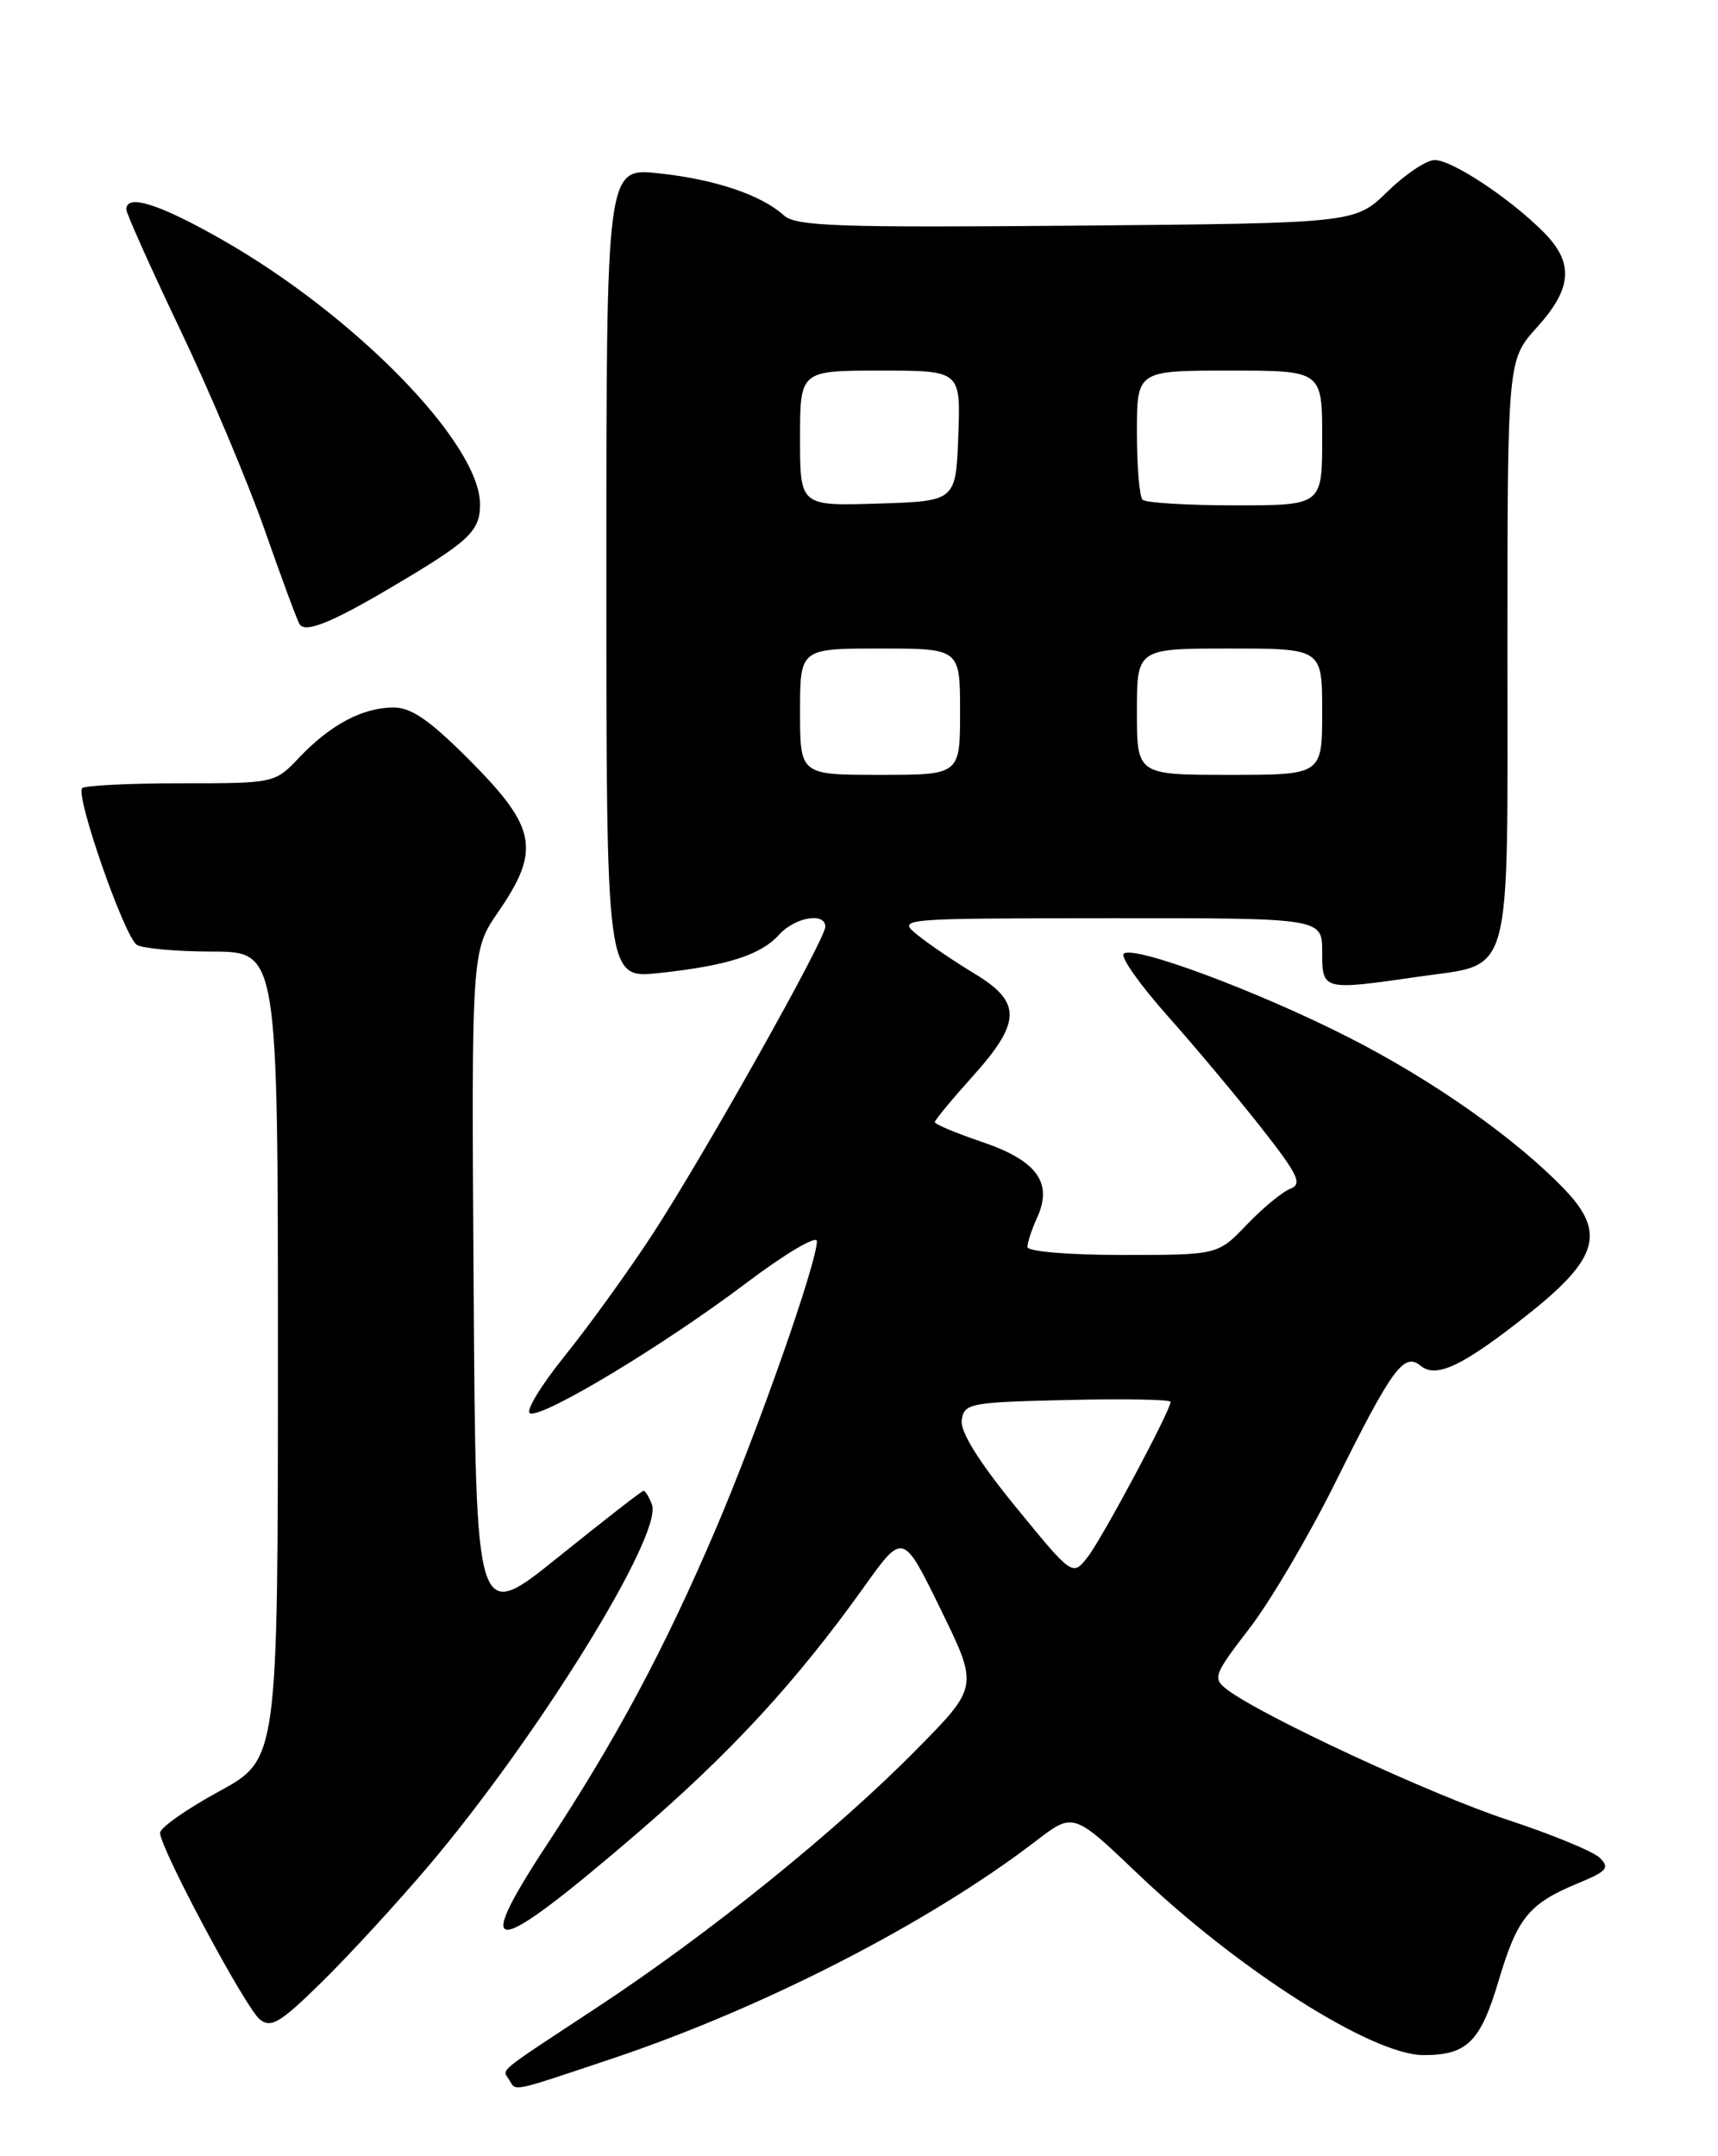 <?xml version="1.0" encoding="UTF-8" standalone="no"?>
<!DOCTYPE svg PUBLIC "-//W3C//DTD SVG 1.1//EN" "http://www.w3.org/Graphics/SVG/1.1/DTD/svg11.dtd" >
<svg xmlns="http://www.w3.org/2000/svg" xmlns:xlink="http://www.w3.org/1999/xlink" version="1.1" viewBox="0 0 204 256">
 <g >
 <path fill="currentColor"
d=" M 72.68 244.42 C 90.63 238.41 110.32 228.31 122.98 218.60 C 127.45 215.17 127.45 215.17 135.08 222.45 C 147.09 233.92 162.96 244.00 169.03 244.00 C 174.22 244.00 175.78 242.45 177.96 235.14 C 180.18 227.67 181.54 226.01 187.44 223.57 C 190.83 222.17 191.18 221.75 189.94 220.56 C 189.15 219.80 184.22 217.78 179.00 216.06 C 170.07 213.13 149.69 203.67 145.68 200.58 C 143.97 199.26 144.12 198.84 148.36 193.34 C 150.84 190.13 155.43 182.32 158.57 176.00 C 165.28 162.48 166.71 160.52 168.68 162.15 C 170.55 163.71 173.76 162.16 181.62 155.91 C 189.74 149.44 190.65 146.32 185.85 141.29 C 180.11 135.27 170.23 128.30 160.17 123.18 C 149.35 117.67 134.51 112.15 133.43 113.24 C 133.03 113.63 135.37 116.93 138.61 120.58 C 141.85 124.22 146.85 130.19 149.72 133.84 C 154.15 139.48 154.68 140.58 153.22 141.14 C 152.27 141.50 149.95 143.42 148.05 145.40 C 144.61 149.00 144.61 149.00 133.30 149.00 C 126.81 149.00 122.00 148.59 122.00 148.05 C 122.00 147.52 122.52 145.95 123.16 144.55 C 125.04 140.42 123.12 137.79 116.63 135.59 C 113.54 134.54 111.00 133.48 111.00 133.23 C 111.00 132.99 113.03 130.54 115.50 127.79 C 121.28 121.36 121.33 118.99 115.75 115.62 C 113.41 114.21 110.38 112.16 109.00 111.05 C 106.50 109.04 106.50 109.04 131.75 109.02 C 157.00 109.00 157.00 109.00 157.00 113.00 C 157.00 117.61 157.01 117.61 168.45 115.96 C 179.75 114.32 179.00 117.09 179.00 77.22 C 179.00 42.74 179.00 42.74 182.50 38.87 C 186.72 34.20 186.92 31.19 183.25 27.52 C 179.26 23.52 172.42 19.00 170.36 19.00 C 169.38 19.00 166.86 20.69 164.75 22.75 C 160.91 26.50 160.91 26.50 127.83 26.79 C 99.53 27.04 94.50 26.86 93.09 25.58 C 90.39 23.14 84.93 21.30 78.25 20.58 C 72.00 19.90 72.00 19.90 72.00 68.05 C 72.00 116.20 72.00 116.20 78.25 115.53 C 86.35 114.66 90.34 113.39 92.53 110.96 C 94.41 108.89 98.00 108.28 98.00 110.03 C 98.00 111.53 83.60 137.16 77.51 146.50 C 74.64 150.90 69.94 157.41 67.07 160.97 C 64.20 164.54 62.34 167.61 62.94 167.81 C 64.52 168.34 78.76 159.76 88.55 152.38 C 93.21 148.86 97.00 146.61 97.00 147.36 C 97.00 149.94 90.05 169.71 84.97 181.59 C 78.89 195.81 73.23 206.39 64.99 218.94 C 55.87 232.82 58.30 232.56 75.50 217.80 C 86.76 208.13 94.58 199.65 102.65 188.34 C 107.23 181.93 107.23 181.93 111.71 191.10 C 116.19 200.26 116.19 200.26 108.84 207.71 C 99.35 217.35 84.22 229.56 71.00 238.27 C 58.67 246.39 59.64 245.60 60.46 246.93 C 61.32 248.33 60.45 248.51 72.68 244.42 Z  M 50.92 221.50 C 63.94 206.12 78.76 182.14 77.41 178.63 C 77.07 177.73 76.62 177.00 76.42 177.00 C 76.22 177.00 71.66 180.55 66.28 184.88 C 56.50 192.76 56.50 192.76 56.24 152.82 C 55.98 112.89 55.98 112.89 59.19 108.23 C 64.19 100.96 63.70 98.27 55.98 90.48 C 51.09 85.55 48.88 84.00 46.73 84.00 C 43.09 84.00 39.25 86.03 35.56 89.91 C 32.63 93.00 32.63 93.00 21.48 93.00 C 15.35 93.00 10.07 93.26 9.76 93.58 C 8.91 94.42 14.78 111.25 16.25 112.18 C 16.94 112.61 20.99 112.98 25.25 112.98 C 33.00 113.00 33.00 113.00 33.00 160.94 C 33.00 208.88 33.00 208.88 26.01 212.69 C 22.16 214.79 19.01 217.00 19.01 217.61 C 19.00 219.41 29.14 238.39 30.85 239.76 C 32.18 240.84 33.30 240.16 38.28 235.26 C 41.50 232.09 47.19 225.90 50.92 221.50 Z  M 46.01 70.00 C 55.75 64.27 57.00 63.11 57.00 59.88 C 57.00 52.66 42.21 37.48 26.37 28.46 C 18.93 24.22 15.00 22.97 15.00 24.86 C 15.00 25.33 17.87 31.75 21.38 39.11 C 24.90 46.47 29.41 57.18 31.42 62.90 C 33.42 68.62 35.29 73.66 35.57 74.11 C 36.22 75.17 39.24 73.98 46.01 70.00 Z  M 120.63 178.94 C 116.19 173.50 114.00 169.98 114.20 168.60 C 114.48 166.62 115.17 166.48 126.75 166.22 C 133.49 166.06 139.00 166.16 139.00 166.44 C 139.00 167.45 130.92 182.58 129.17 184.84 C 127.36 187.17 127.36 187.17 120.63 178.94 Z  M 95.00 84.50 C 95.00 77.00 95.00 77.00 104.50 77.00 C 114.00 77.00 114.00 77.00 114.00 84.50 C 114.00 92.00 114.00 92.00 104.50 92.00 C 95.00 92.00 95.00 92.00 95.00 84.50 Z  M 135.00 84.50 C 135.00 77.00 135.00 77.00 146.00 77.00 C 157.00 77.00 157.00 77.00 157.00 84.50 C 157.00 92.00 157.00 92.00 146.00 92.00 C 135.00 92.00 135.00 92.00 135.00 84.50 Z  M 95.00 52.04 C 95.00 44.00 95.00 44.00 104.54 44.00 C 114.08 44.00 114.08 44.00 113.79 51.75 C 113.50 59.50 113.50 59.50 104.25 59.79 C 95.00 60.08 95.00 60.08 95.00 52.04 Z  M 135.67 59.33 C 135.30 58.97 135.00 55.37 135.00 51.33 C 135.00 44.00 135.00 44.00 146.00 44.00 C 157.00 44.00 157.00 44.00 157.00 52.00 C 157.00 60.00 157.00 60.00 146.67 60.00 C 140.98 60.00 136.03 59.70 135.67 59.33 Z "/>
</g>
</svg>
